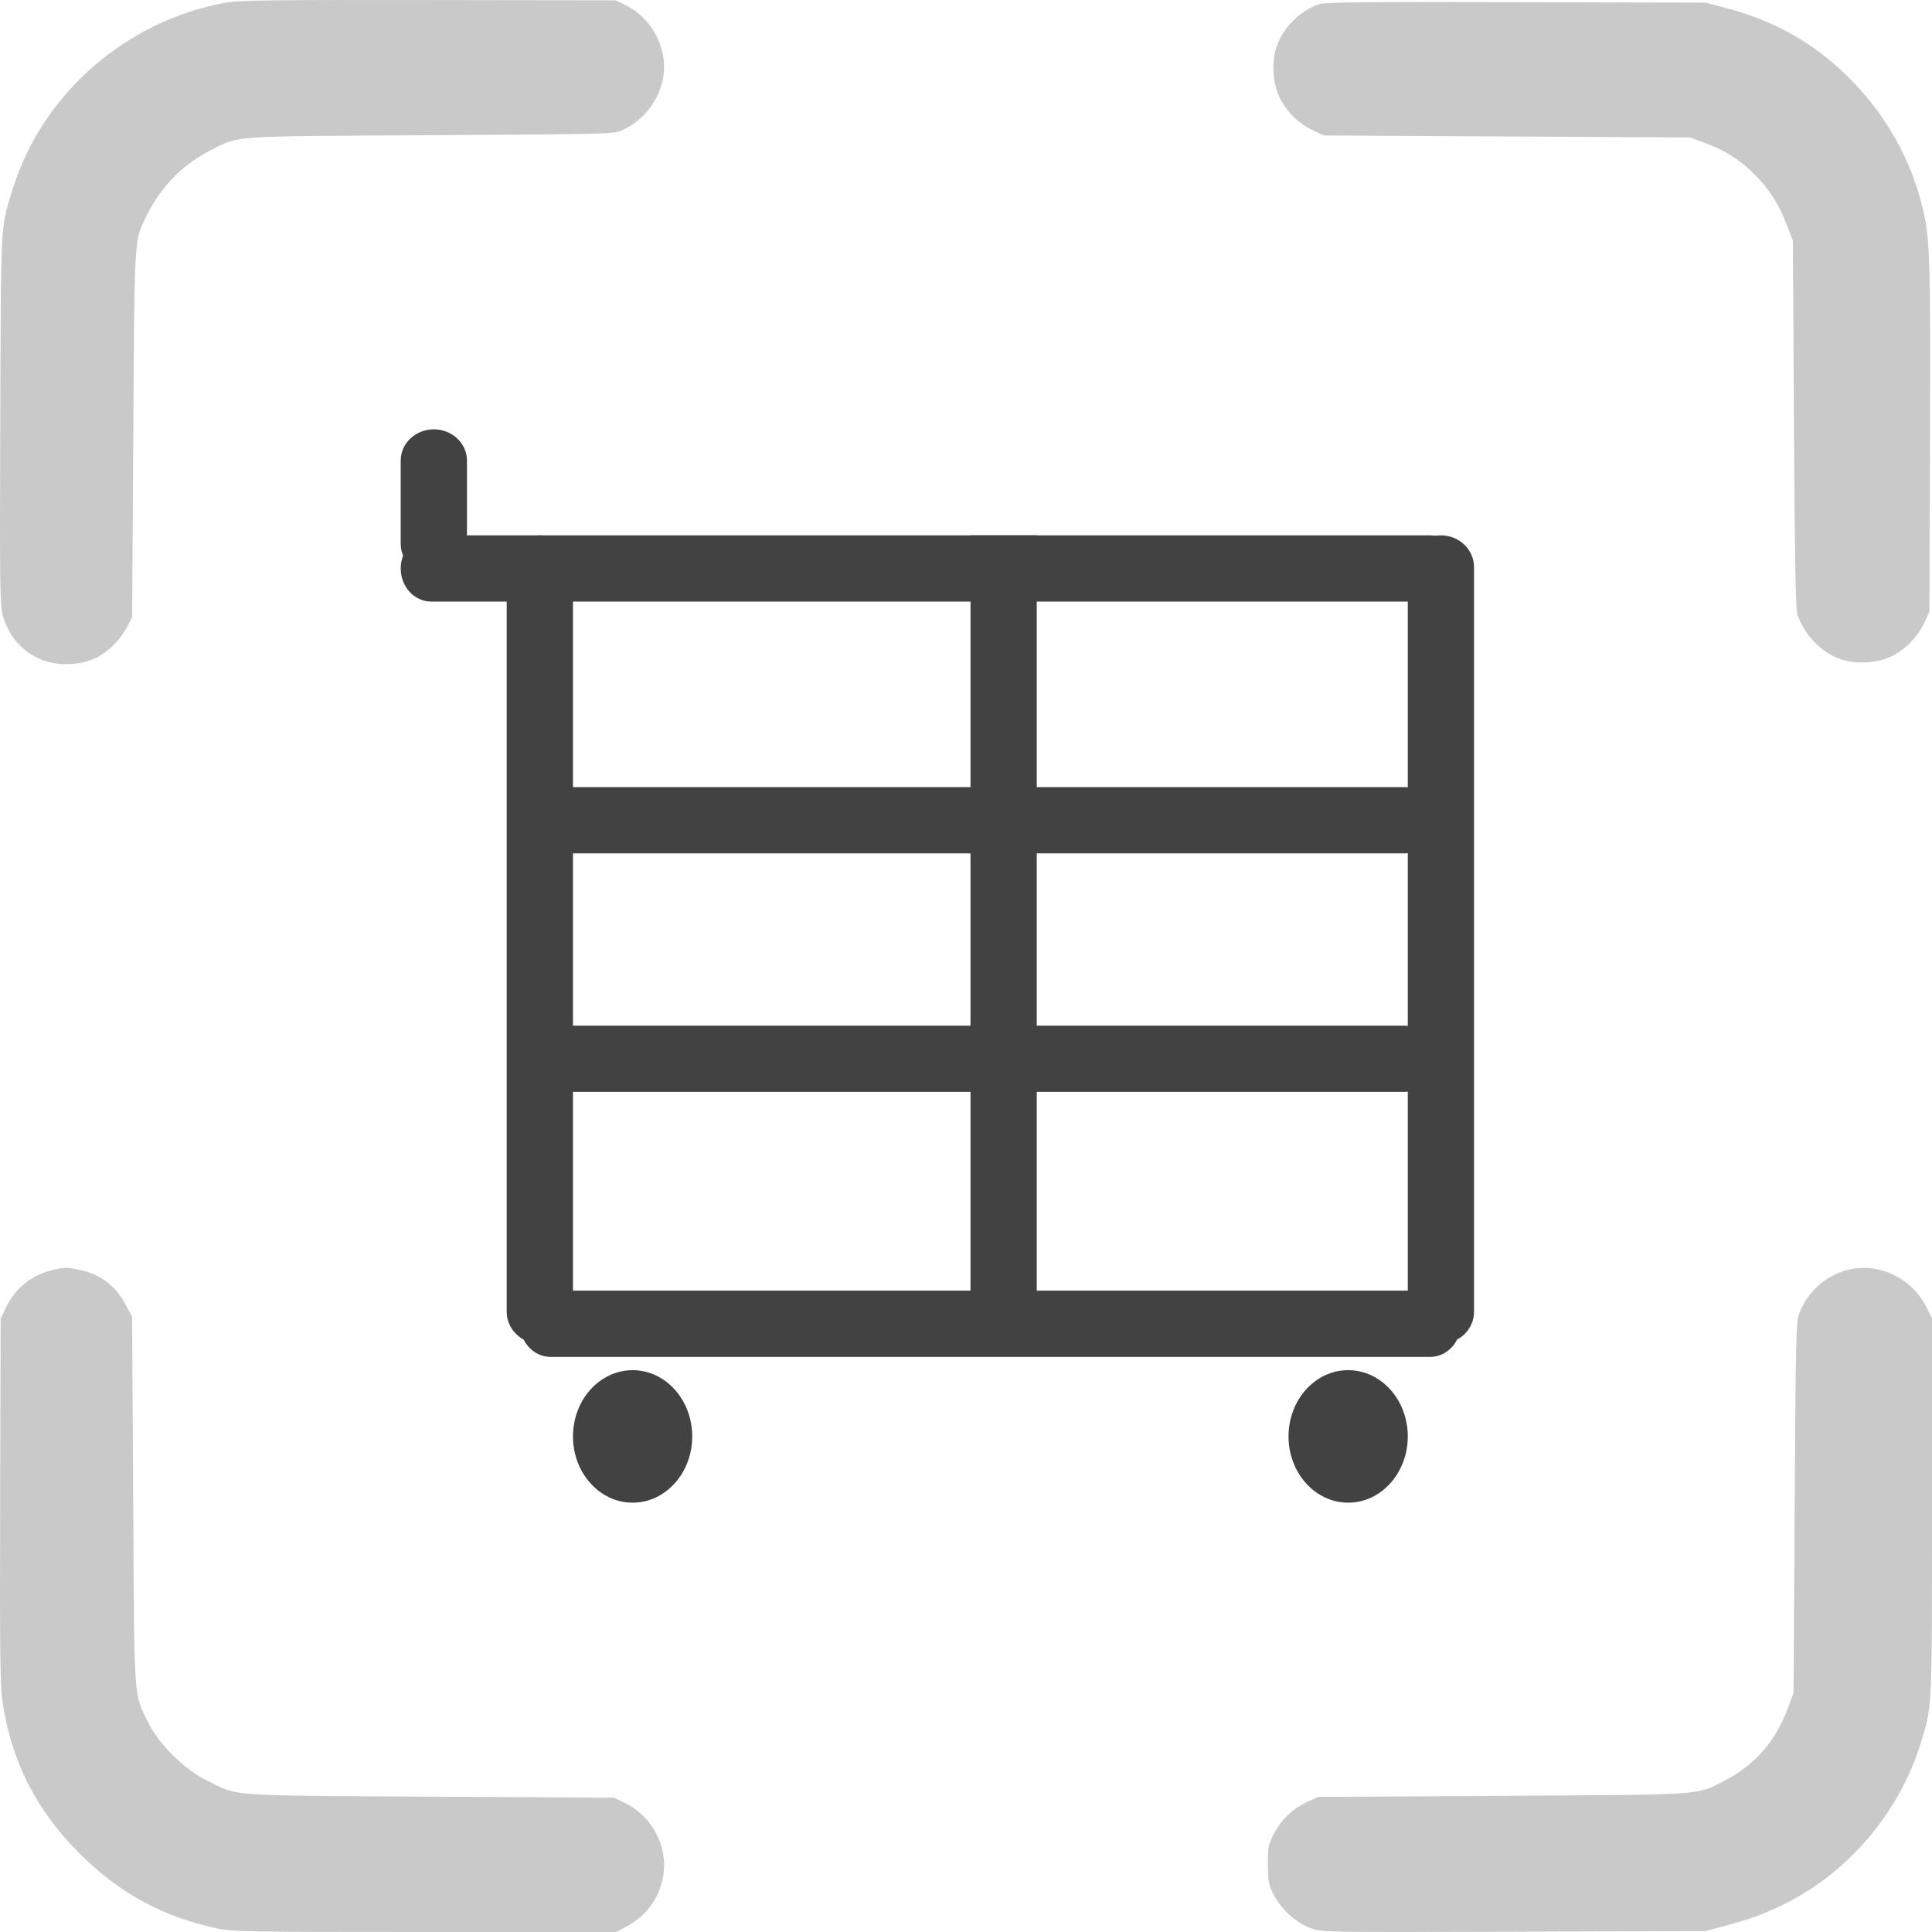 <?xml version="1.0" encoding="UTF-8" standalone="no"?>
<svg width="135px" height="135px" viewBox="0 0 135 135" version="1.1" xmlns="http://www.w3.org/2000/svg" xmlns:xlink="http://www.w3.org/1999/xlink">
    <!-- Generator: Sketch 50.2 (55047) - http://www.bohemiancoding.com/sketch -->
    <title>icon/ scan trolley big</title>
    <desc>Created with Sketch.</desc>
    <defs></defs>
    <g id="icon/-scan-trolley-big" stroke="none" stroke-width="1" fill="none" fill-rule="evenodd">
        <g id="ic_trolley_24dp.xml" transform="translate(28, 30)" fill="#424242" fill-rule="nonzero" stroke="#000000" stroke-opacity="0">
            <path d="M10.477,60.185 L71.931,60.185 C73.114,60.185 74.074,61.222 74.074,62.5 C74.074,63.778 73.114,64.815 71.931,64.815 L10.477,64.815 C9.293,64.815 8.333,63.778 8.333,62.5 C8.333,61.886 8.559,61.297 8.961,60.863 C9.363,60.429 9.908,60.185 10.477,60.185 Z" id="Shape"></path>
            <path d="M11.358,41.667 L70.124,41.667 C71.283,41.667 72.222,42.703 72.222,43.981 C72.222,45.26 71.283,46.296 70.124,46.296 L11.358,46.296 C10.199,46.296 9.259,45.26 9.259,43.981 C9.259,43.368 9.48,42.779 9.874,42.345 C10.268,41.911 10.801,41.667 11.358,41.667 Z" id="Shape"></path>
            <path d="M11.358,25 L70.124,25 C71.283,25 72.222,26.036 72.222,27.315 C72.222,27.929 72.001,28.518 71.608,28.952 C71.214,29.386 70.68,29.63 70.124,29.63 L11.358,29.63 C10.199,29.63 9.259,28.593 9.259,27.315 C9.259,26.036 10.199,25 11.358,25 Z" id="Shape"></path>
            <path d="M9.722,7.407 C10.336,7.407 10.925,7.642 11.359,8.06 C11.793,8.479 12.037,9.046 12.037,9.637 L12.037,61.659 C12.037,62.891 11.001,63.889 9.722,63.889 C8.444,63.889 7.407,62.891 7.407,61.659 L7.407,9.637 C7.407,8.406 8.444,7.407 9.722,7.407 Z" id="Shape"></path>
            <path d="M72.685,7.407 C73.964,7.407 75,8.406 75,9.637 L75,61.659 C75,62.251 74.756,62.818 74.322,63.236 C73.888,63.654 73.299,63.889 72.685,63.889 C71.407,63.889 70.37,62.891 70.37,61.659 L70.37,9.637 C70.37,9.046 70.614,8.479 71.048,8.06 C71.482,7.642 72.071,7.407 72.685,7.407 Z" id="Shape"></path>
            <path d="M12.037,70.37 C12.037,68.716 12.831,67.188 14.12,66.361 C15.41,65.534 16.998,65.534 18.287,66.361 C19.576,67.188 20.37,68.716 20.37,70.37 C20.37,72.927 18.505,75 16.204,75 C13.903,75 12.037,72.927 12.037,70.37" id="Shape"></path>
            <path d="M62.037,70.37 C62.037,67.813 63.903,65.741 66.204,65.741 C68.505,65.741 70.37,67.813 70.37,70.37 C70.37,72.927 68.505,75 66.204,75 C63.903,75 62.037,72.927 62.037,70.37" id="Shape"></path>
            <path d="M2.137,7.407 L71.938,7.407 C72.504,7.407 73.048,7.651 73.448,8.085 C73.849,8.52 74.074,9.108 74.074,9.722 C74.074,11.001 73.117,12.037 71.938,12.037 L2.137,12.037 C1.57,12.037 1.026,11.793 0.626,11.359 C0.225,10.925 -1.15454145e-06,10.336 0,9.722 C2.40415697e-06,8.444 0.957,7.407 2.137,7.407 Z" id="Shape"></path>
            <polygon id="Shape" points="39.815 7.407 44.444 7.407 44.444 63.889 39.815 63.889"></polygon>
            <path d="M2.315,8.07701936e-16 C2.929,-1.17936118e-06 3.518,0.23 3.952,0.639 C4.386,1.049 4.63,1.604 4.63,2.183 L4.63,8.003 C4.63,9.208 3.593,10.185 2.315,10.185 C1.036,10.185 9.08113323e-16,9.208 0,8.003 L9.08113323e-16,2.183 C2.60472462e-06,0.977 1.036,2.45592615e-06 2.315,8.07701936e-16 Z" id="Shape"></path>
        </g>
        <g id="Group" fill="#C9C9C9">
            <path d="M129.041,88.753 C127.513,89.175 126.308,90.274 125.716,91.782 C125.504,92.326 125.473,93.63 125.404,105.332 L125.326,118.28 L124.958,119.289 C124.091,121.654 122.628,123.338 120.476,124.441 C118.499,125.456 119.312,125.401 104.997,125.485 L92.099,125.559 L91.412,125.878 C90.36,126.361 89.602,127.063 89.072,128.037 C88.623,128.863 88.594,129.003 88.594,130.249 C88.594,131.425 88.64,131.671 88.989,132.377 C89.482,133.374 90.543,134.34 91.567,134.727 C92.345,135.021 92.449,135.023 105.754,134.98 L119.158,134.938 L120.771,134.504 C122.677,133.988 124.087,133.42 125.607,132.555 C129.589,130.289 132.76,126.372 134.139,122.018 C135.032,119.198 135,119.835 135,105.332 L135,92.104 L134.586,91.292 C133.55,89.252 131.172,88.164 129.041,88.753" id="Fill-10"></path>
            <path d="M0.41,91.379 L0.045,92.149 L0.01,104.856 C-0.019,115.459 0.009,117.792 0.178,118.925 C0.796,123.069 2.515,126.46 5.529,129.483 C8.315,132.274 11.321,133.921 15.149,134.745 C16.246,134.983 17.292,135 29.695,135 L43.059,135 L43.755,134.628 C45.069,133.927 45.913,132.858 46.27,131.444 C46.808,129.316 45.712,126.995 43.7,126.002 L42.92,125.618 L30.043,125.543 C15.663,125.458 16.71,125.535 14.453,124.411 C12.852,123.616 11.113,121.898 10.362,120.367 C9.327,118.258 9.39,119.19 9.307,104.892 L9.232,92.009 L8.756,91.127 C8.053,89.822 7.019,89.045 5.571,88.734 C4.649,88.534 4.401,88.542 3.455,88.798 C2.12,89.159 1.022,90.088 0.41,91.379 Z" id="Fill-8"></path>
            <path d="M92.143,0.297 C90.844,0.767 89.726,1.862 89.246,3.141 C88.827,4.251 88.912,5.834 89.441,6.872 C89.937,7.842 90.77,8.654 91.729,9.104 L92.503,9.466 L105.294,9.535 L118.086,9.605 L119.096,9.974 C120.479,10.482 121.505,11.12 122.511,12.096 C123.566,13.118 124.282,14.224 124.846,15.695 L125.278,16.817 L125.354,29.648 C125.407,38.859 125.473,42.608 125.589,42.936 C126.074,44.339 127.21,45.537 128.512,46.027 C129.619,46.443 131.197,46.36 132.233,45.831 C133.17,45.351 134.013,44.475 134.462,43.519 L134.818,42.757 L134.858,30.55 C134.897,18.232 134.853,16.732 134.392,14.723 C133.567,11.13 131.701,7.847 128.997,5.234 C126.618,2.934 123.936,1.437 120.617,0.563 L119.193,0.186 L105.916,0.152 C95.255,0.123 92.544,0.152 92.143,0.297" id="Fill-3"></path>
            <path d="M15.771,0.184 C8.844,1.429 2.976,6.546 0.911,13.139 C0.025,15.971 0.071,15.134 0.019,29.296 C-0.024,40.876 -0.006,42.339 0.194,43.024 C0.626,44.517 1.625,45.614 3.031,46.145 C4.115,46.555 5.739,46.474 6.731,45.961 C7.612,45.506 8.394,44.727 8.866,43.833 L9.233,43.136 L9.315,30.301 C9.405,16.167 9.36,16.863 10.29,14.981 C11.214,13.112 12.744,11.53 14.519,10.608 C16.761,9.445 15.605,9.532 30.027,9.448 C42.794,9.373 42.896,9.37 43.532,9.075 C45.397,8.207 46.585,6.191 46.384,4.238 C46.213,2.591 45.181,1.088 43.726,0.369 L43.031,0.024 L29.957,0.005 C19.137,-0.014 16.692,0.018 15.771,0.184" id="Fill-1"></path>
        </g>
    </g>
</svg>